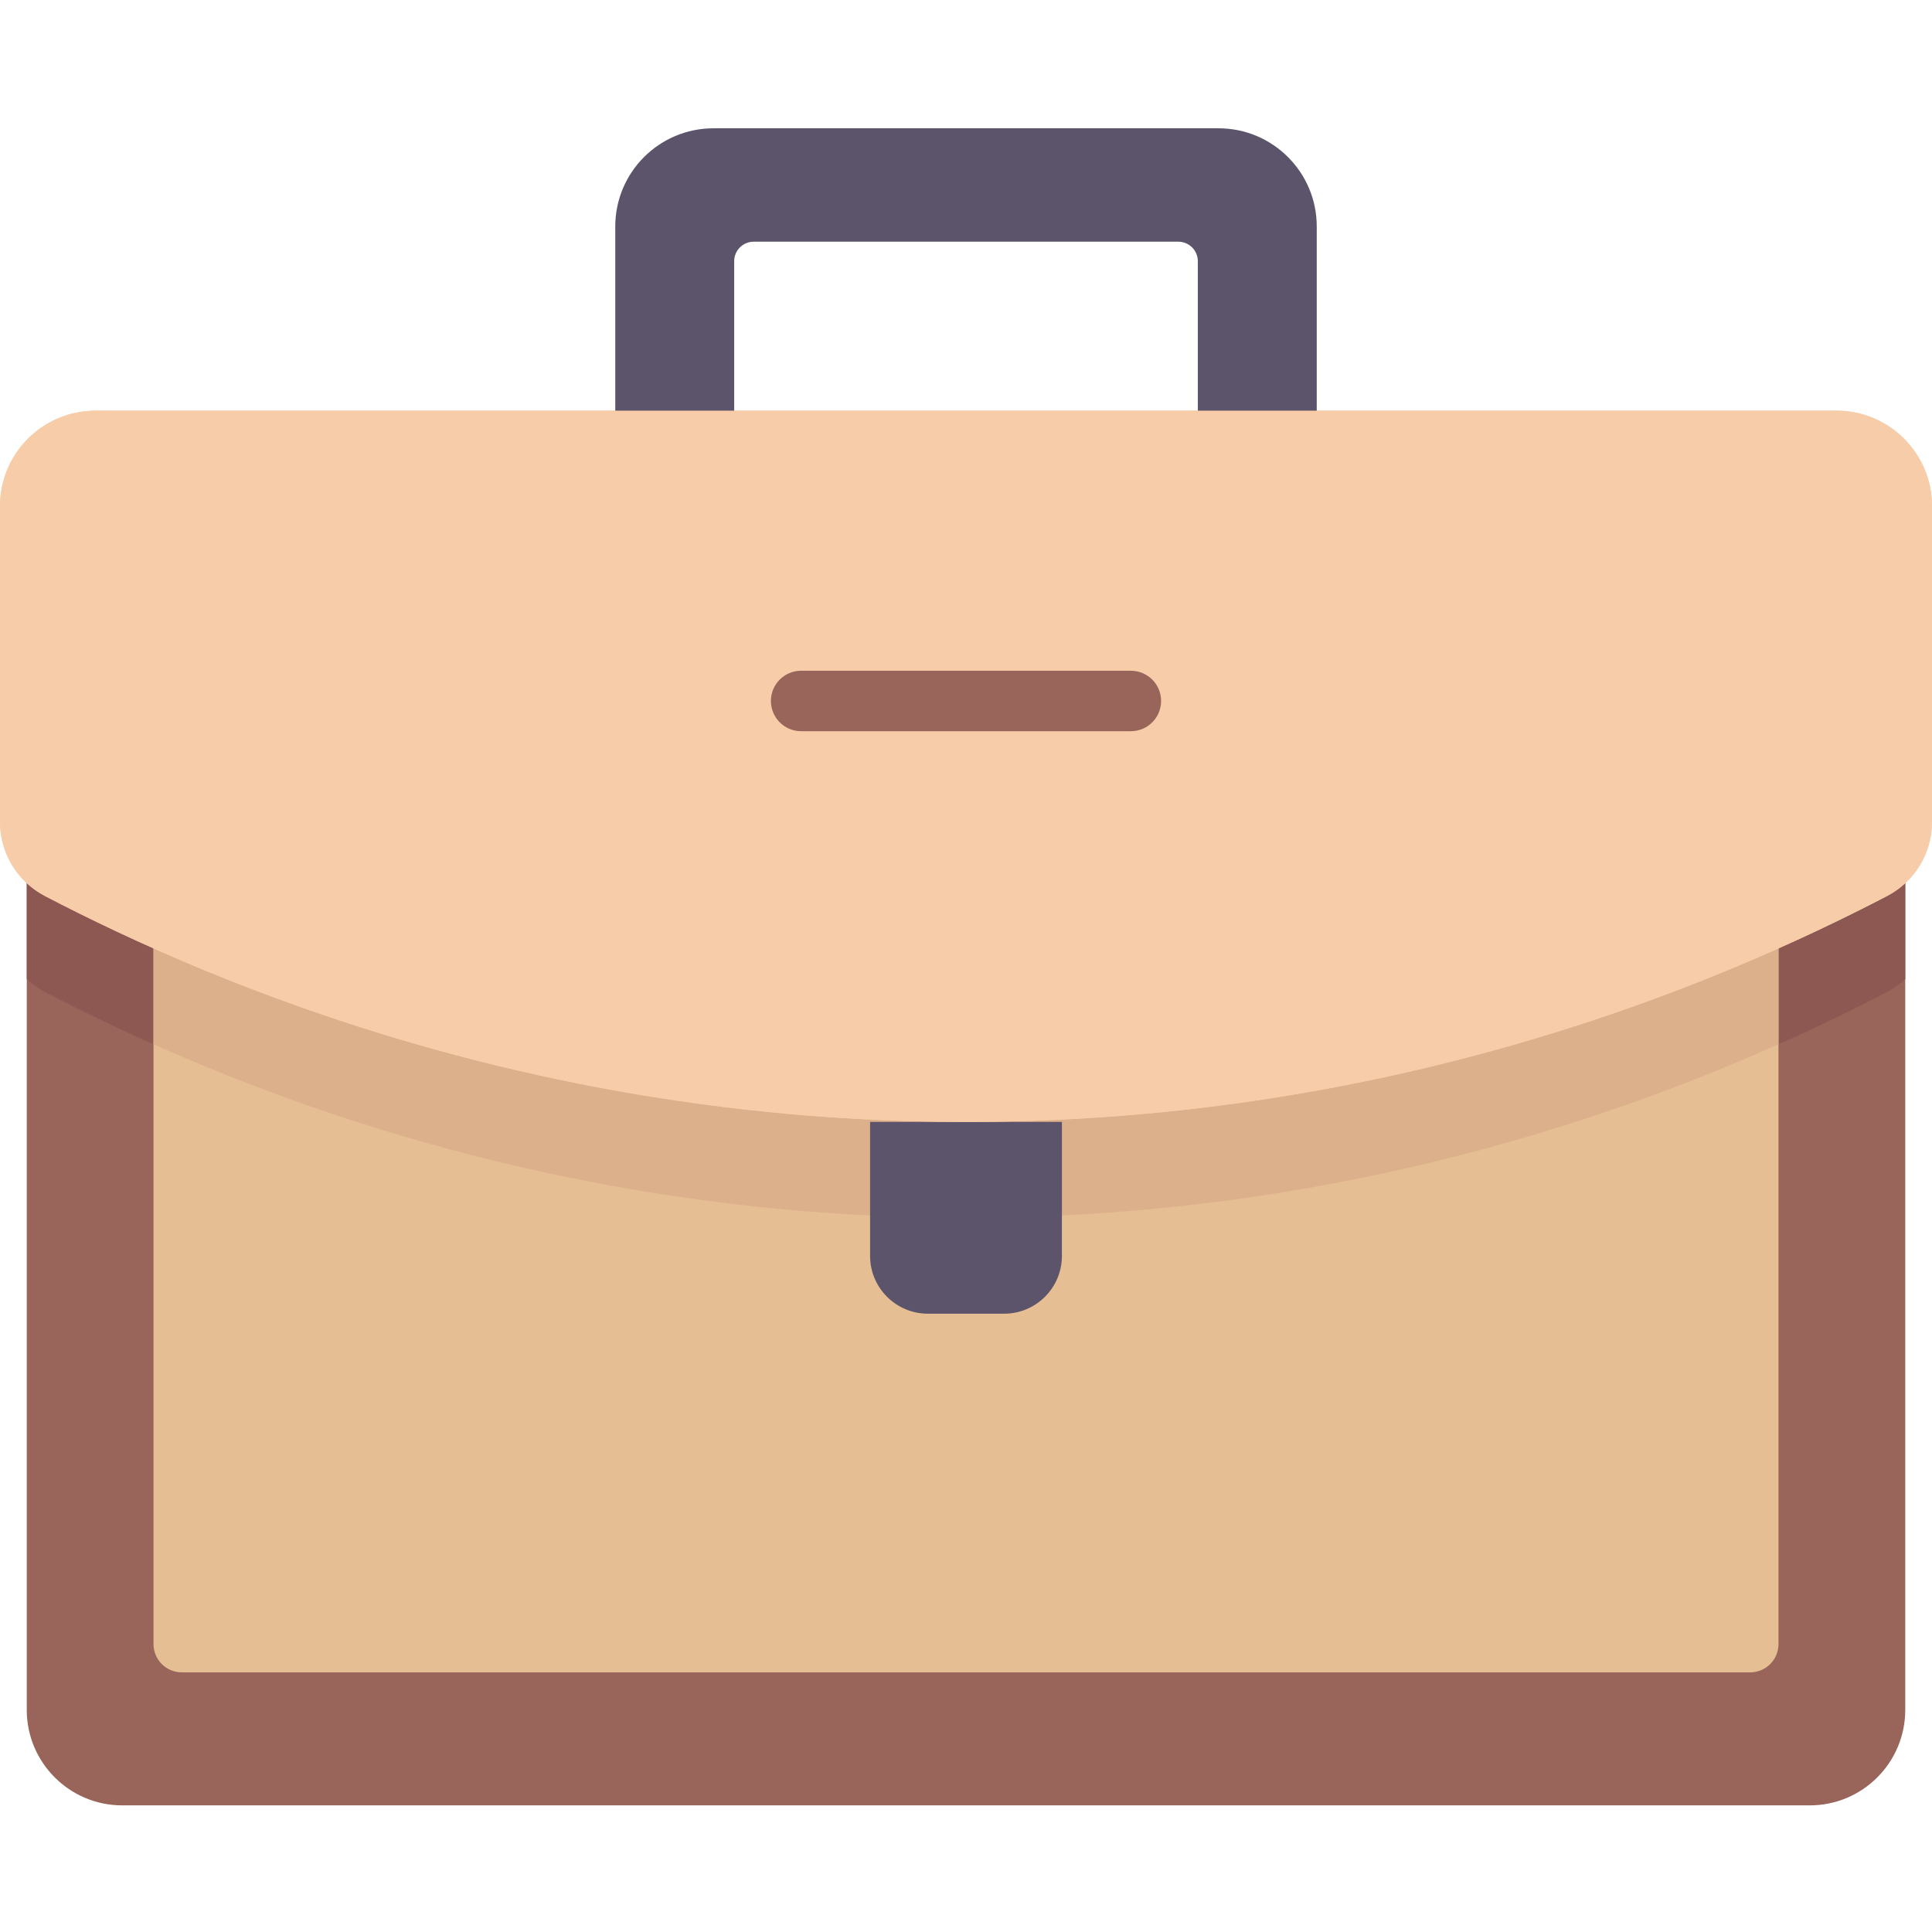 <svg height="512pt" viewBox="0 -34 512 512" width="512pt" xmlns="http://www.w3.org/2000/svg"><path d="m504.91 126.824v292.309c0 13.973-11.324 25.309-25.312 25.309h-447.195c-13.988 0-25.312-11.336-25.312-25.309v-292.309zm0 0" fill="#996459"/><path d="m504.91 126.824v98.645c-1.434 1.324-3.047 2.477-4.832 3.41-45.352 23.621-129.484 58.941-239.805 59.828-114.848.93-202.391-35.898-248.352-59.828-1.785-.934-3.398-2.074-4.828-3.398v-98.652h497.816zm0 0" fill="#8c5851"/><path d="m463.809 409.199h-415.617c-4.148 0-7.512-3.363-7.512-7.516v-271.105c0-2.074 1.68-3.754 3.75-3.754h423.137c2.074 0 3.754 1.68 3.754 3.754v271.109c0 4.148-3.363 7.512-7.512 7.512zm0 0" fill="#e6be94"/><path d="m40.68 130.836v111.91c49.582 22.09 125.398 46.723 219.594 45.961 90.113-.727 162.742-24.422 211.047-45.953v-111.918c0-2.211-1.789-4.004-4-4.008h-422.645c-2.207.004-3.996 1.797-3.996 4.008zm0 0" fill="#ddb08c"/><path d="m266.094 314.145h-20.188c-8.465 0-15.324-6.859-15.324-15.324v-35.512h50.836v35.512c0 8.465-6.859 15.324-15.324 15.324zm0 0" fill="#5c546a"/><path d="m512 183.797c0 8.266-4.586 15.844-11.914 19.66-45.355 23.621-129.488 58.941-239.812 59.836-114.852.93-202.398-35.906-248.352-59.832-7.332-3.82-11.922-11.398-11.922-19.664v-83.648c0-13.98 11.332-25.312 25.312-25.312h461.375c13.98 0 25.312 11.332 25.312 25.312zm0 0" fill="#f7cda9"/><path d="m322.922 0h-133.844c-14.375 0-26.027 11.652-26.027 26.023v58.812h31.516v-49.621c0-2.848 2.309-5.16 5.16-5.16h112.547c2.852 0 5.16 2.312 5.16 5.16v49.621h31.516v-58.812c0-14.371-11.652-26.023-26.027-26.023zm0 0" fill="#5c546a"/><path d="m512 183.797c0 8.266-4.586 15.844-11.914 19.66-45.355 23.621-129.488 58.941-239.812 59.836-114.852.93-202.398-35.906-248.352-59.832-7.332-3.82-11.922-11.398-11.922-19.664v-83.648c0-13.98 11.332-25.312 25.312-25.312h461.375c13.98 0 25.312 11.332 25.312 25.312zm0 0" fill="#f7cda9"/><path d="m299.688 159.777h-87.379c-4.426 0-8.012-3.586-8.012-8.012s3.586-8.012 8.012-8.012h87.379c4.426 0 8.016 3.586 8.016 8.012s-3.59 8.012-8.016 8.012zm0 0" fill="#996459"/></svg>